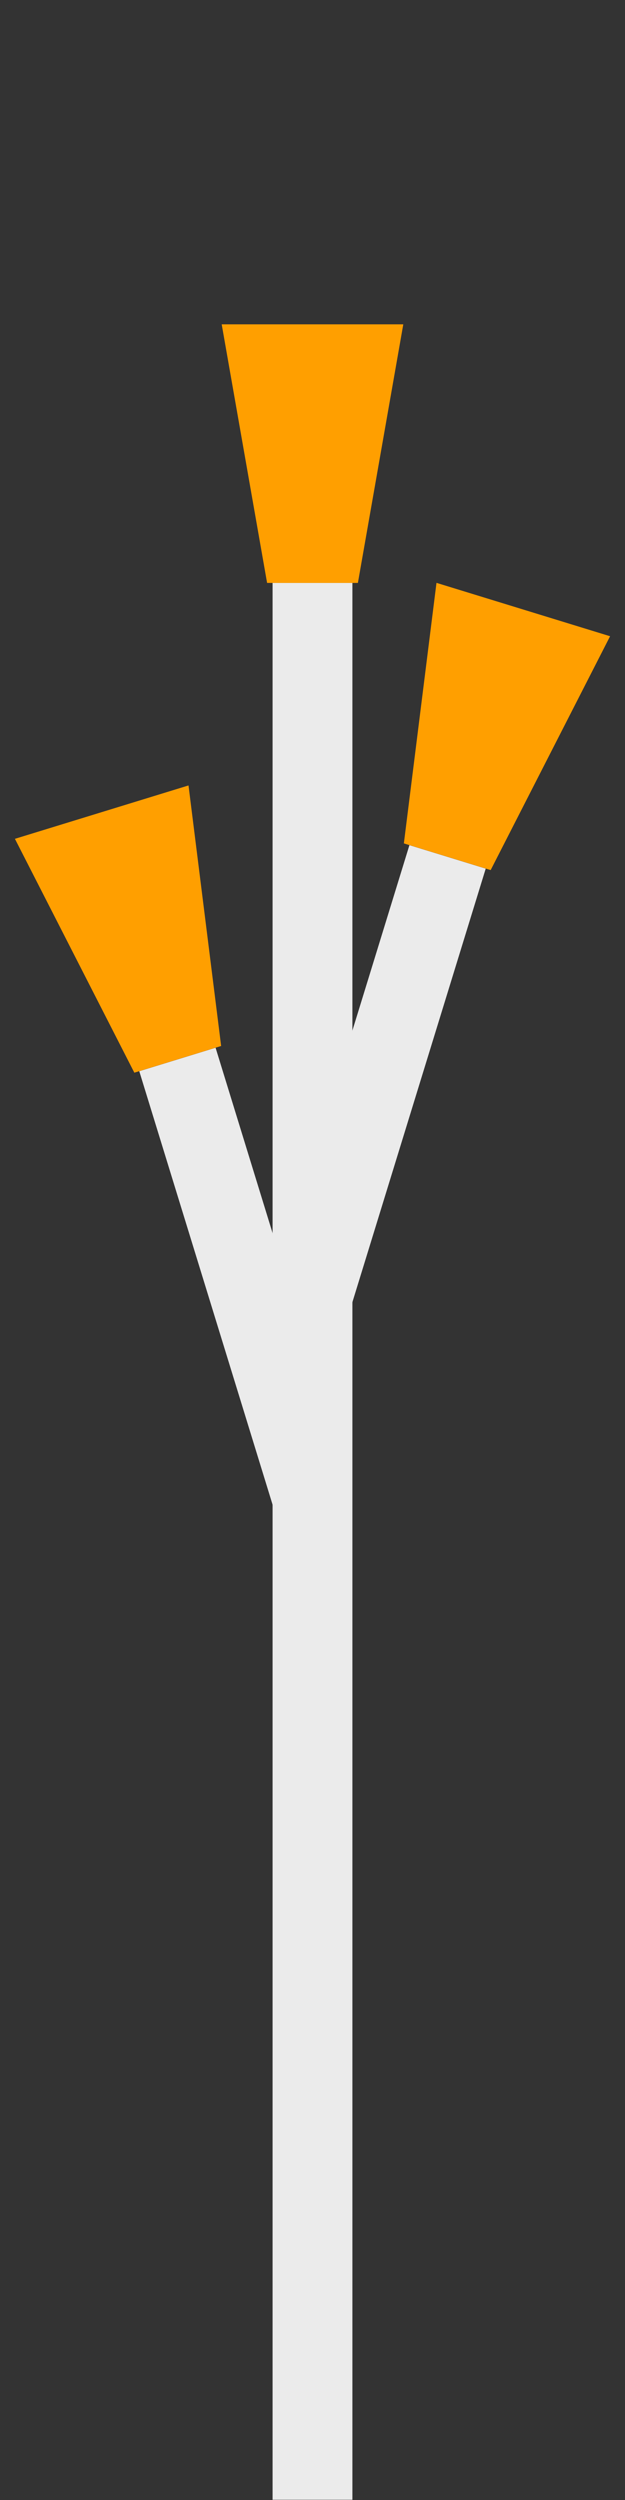 <?xml version="1.0" encoding="UTF-8" standalone="no"?>
<!DOCTYPE svg PUBLIC "-//W3C//DTD SVG 1.1//EN" "http://www.w3.org/Graphics/SVG/1.1/DTD/svg11.dtd">
<svg width="100%" height="100%" viewBox="0 0 100 400" version="1.1" xmlns="http://www.w3.org/2000/svg" xmlns:xlink="http://www.w3.org/1999/xlink" xml:space="preserve" xmlns:serif="http://www.serif.com/" style="fill-rule:evenodd;clip-rule:evenodd;stroke-linejoin:round;stroke-miterlimit:2;">
    <rect x="0" y="0" width="100" height="400" fill="#333333" stroke="none"/>
    <g id="Lamp">
        <g transform="matrix(1,0,0,1.164,3.295,-65.641)">
            <rect x="40.319" y="136.506" width="12.771" height="263.494" style="fill:rgb(235,235,235);"/>
        </g>
        <g transform="matrix(0.956,0.294,-0.294,0.956,60.762,2.253)">
            <rect x="43.614" y="125.68" width="12.771" height="74.32" style="fill:rgb(235,235,235);"/>
        </g>
        <g transform="matrix(-1,1.22465e-16,-1.22465e-16,-1,95.475,130.374)">
            <path d="M60.002,78.48L30.949,78.48L38.212,37.108L52.739,37.108L60.002,78.48Z" style="fill:rgb(255,159,0);"/>
        </g>
        <g transform="matrix(-0.956,-0.294,0.294,-0.956,104.127,185.924)">
            <path d="M60.002,78.48L30.949,78.48L38.212,37.108L52.739,37.108L60.002,78.48Z" style="fill:rgb(255,159,0);"/>
        </g>
        <g transform="matrix(-0.956,0.294,0.294,0.956,39.238,34.667)">
            <rect x="43.614" y="125.68" width="12.771" height="74.32" style="fill:rgb(235,235,235);"/>
        </g>
        <g transform="matrix(0.956,-0.294,-0.294,-0.956,-4.127,218.338)">
            <path d="M60.002,78.48L30.949,78.48L38.212,37.108L52.739,37.108L60.002,78.48Z" style="fill:rgb(255,159,0);"/>
        </g>
    </g>
</svg>
